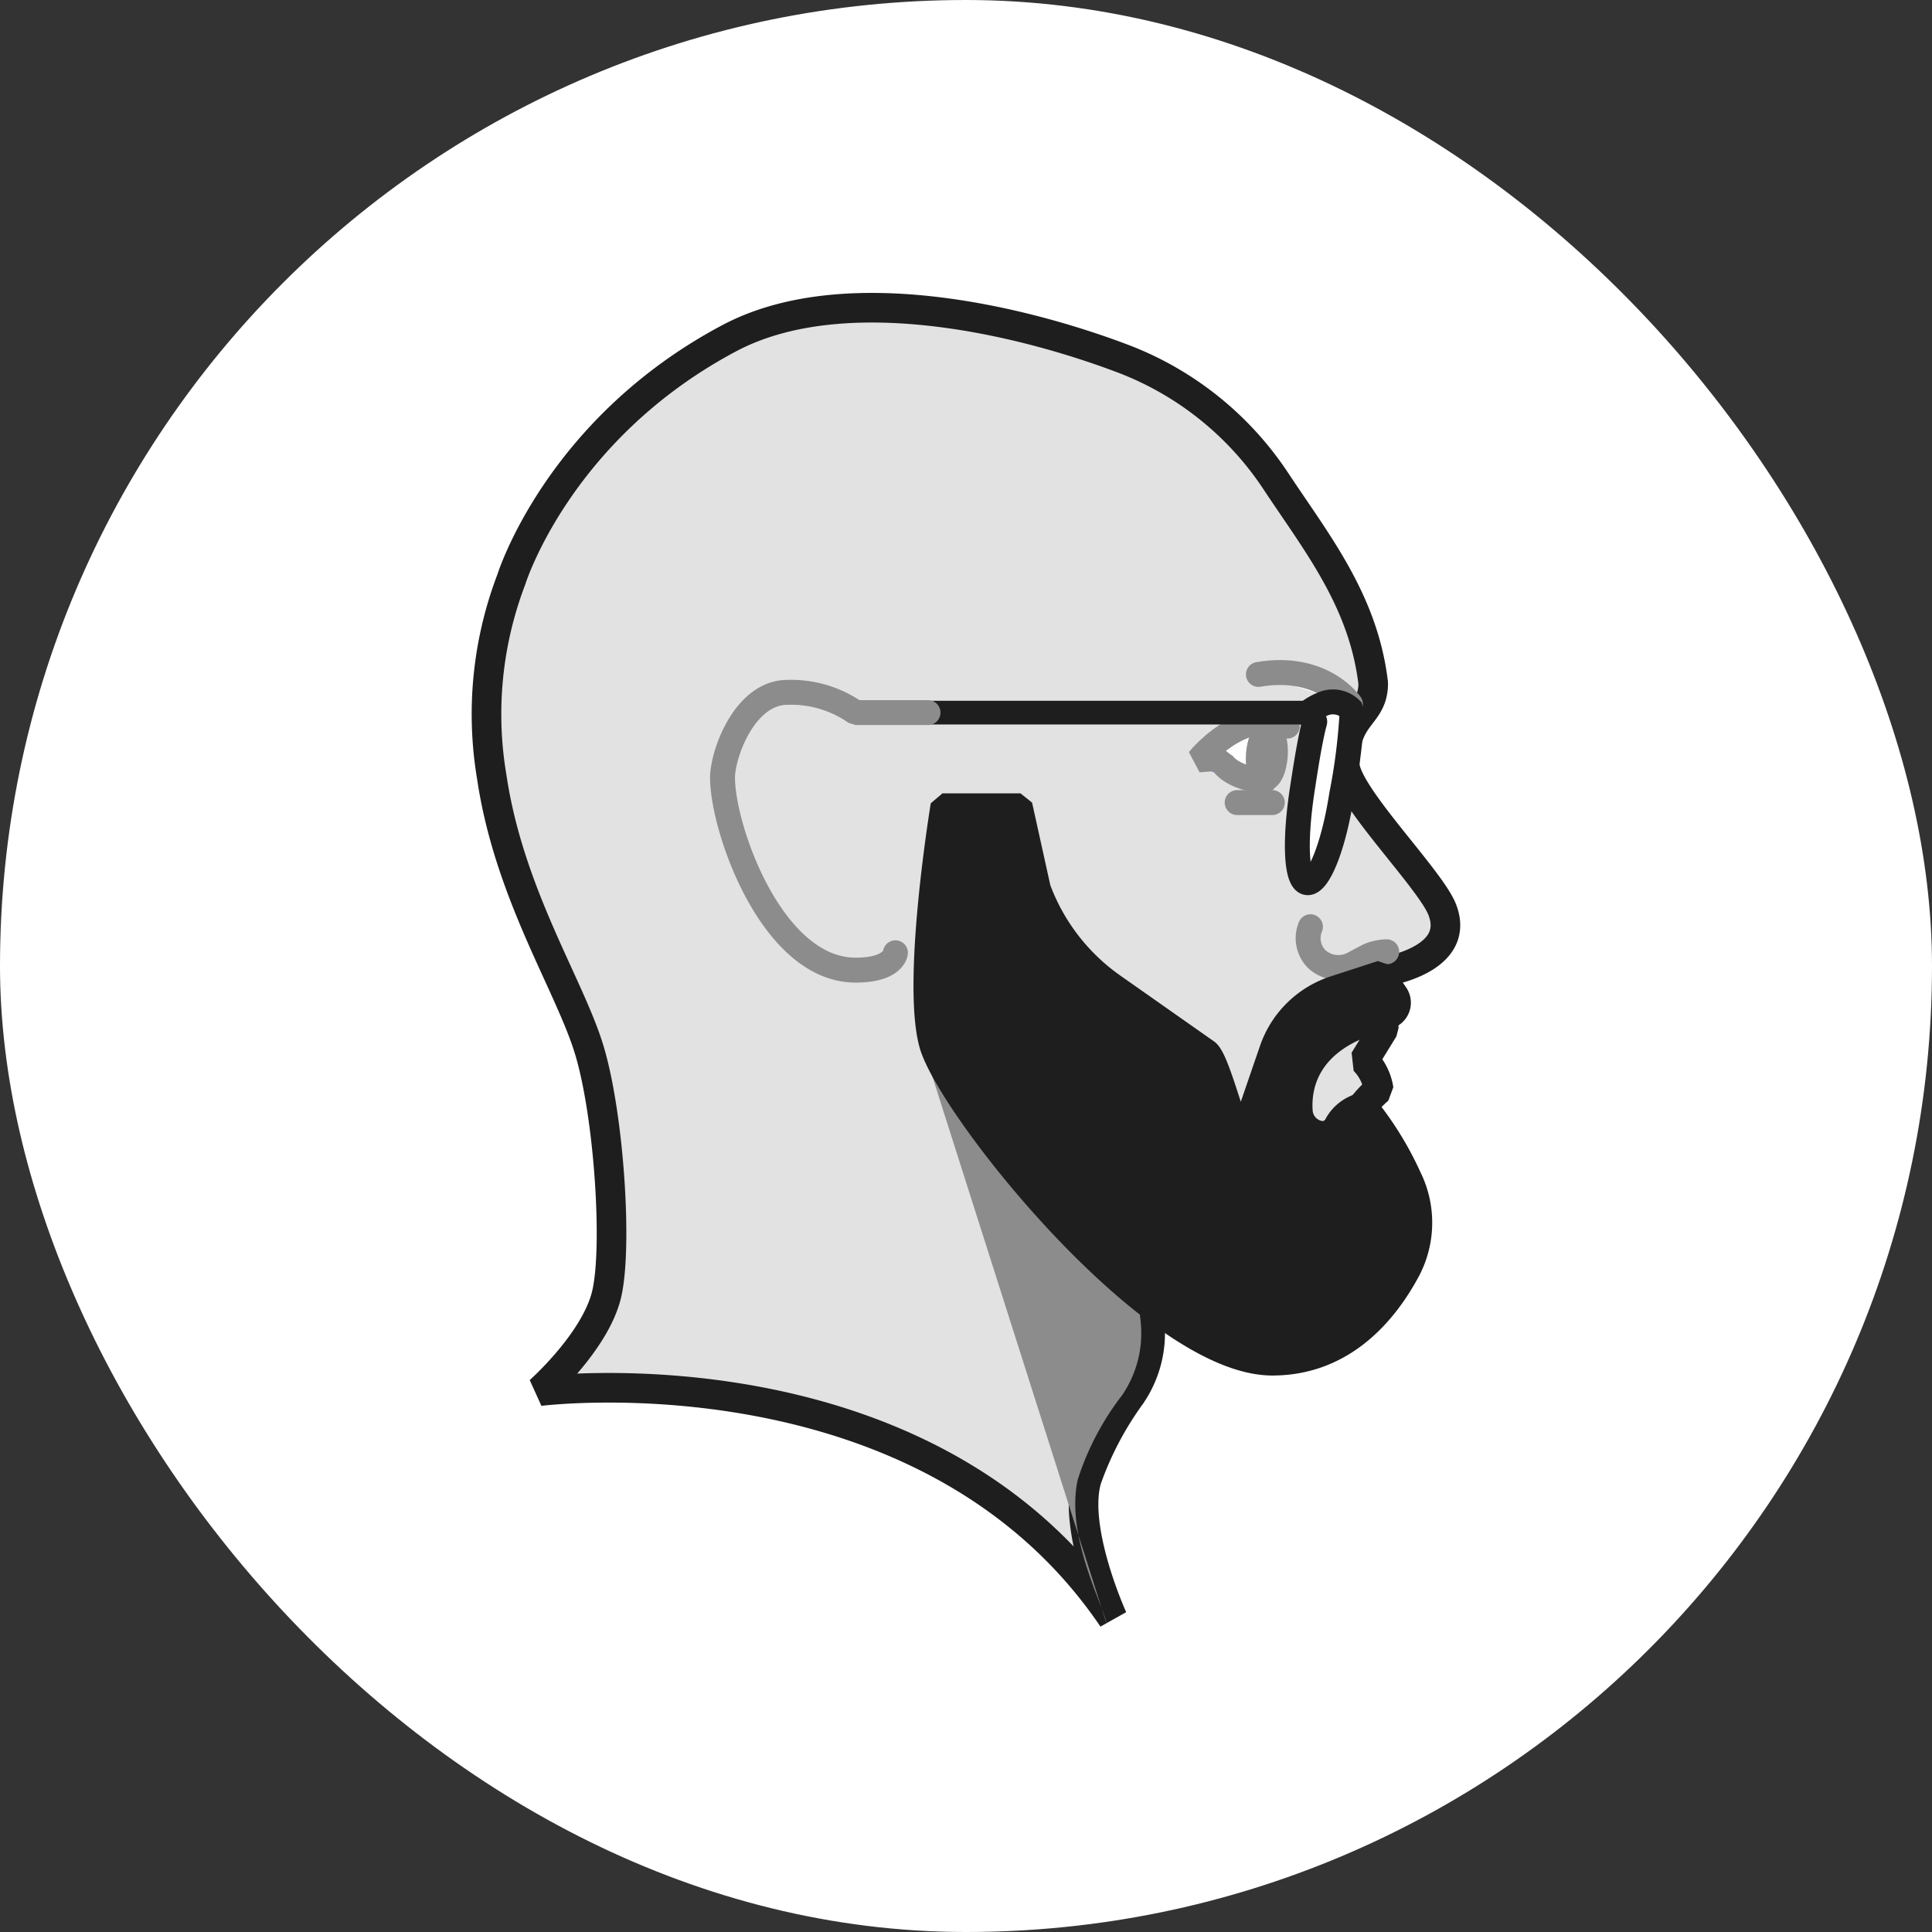 <svg xmlns="http://www.w3.org/2000/svg" version="1.1" xmlns:xlink="http://www.w3.org/1999/xlink" xmlns:svgjs="http://svgjs.com/svgjs" width="1000" height="1000"><rect width="100%" height="100%" fill="#333333" stroke="none"/><rect width="1000" height="1000" rx="500" ry="500" fill="#ffffff"></rect><g transform="matrix(8,0,0,8,100.139,99.971)"><svg xmlns="http://www.w3.org/2000/svg" version="1.1" xmlns:xlink="http://www.w3.org/1999/xlink" xmlns:svgjs="http://svgjs.com/svgjs" width="100" height="100"><svg xmlns="http://www.w3.org/2000/svg" width="100" height="100" viewBox="0 0 100 100"><g style="isolation:isolate"><path d="M67.233,70.33c-2.929.021-5.667.021-5.667.021l.289,2.637a7.091,7.091,0,0,1-1.209,4.8,21.206,21.206,0,0,0-2.856,5.437,8.424,8.424,0,0,0,0,3.66L47.71,55.046,67.524,69.508Z" fill="#8389ff"></path><path d="M59.475,92.208s-2.621-5.741-1.685-8.986a21.2,21.2,0,0,1,2.857-5.438,7.1,7.1,0,0,0,1.209-4.8l-.291-2.638s11.421,0,12.544-.188,2.808-2.106,2.855-4.68-2.153-5.055-2.153-5.055a7.529,7.529,0,0,1,1.872-2.434,3.4,3.4,0,0,0-.936-1.872l1.264-2.059-.141-3.651s5.2-.711,3.932-4.034c-.76-2-6.3-7.48-6.319-9.446-.032-3.26,1.846-3.043,1.846-5.219-.633-5.375-3.712-9.147-6.338-13.133A20.677,20.677,0,0,0,60.375,10.8c-6.831-2.627-18.32-5.343-25.719-1.409C23.563,15.283,20.564,25,20.564,25A24.426,24.426,0,0,0,19.3,37.775c1.123,7.582,5.054,13.479,6.318,17.692S27.445,68.1,26.743,71.193s-4.353,6.319-4.353,6.319S47.352,74.329,59.475,92.208Z" fill="#e2e2e2" stroke="#1e1e1e" stroke-linecap="round" stroke-linejoin="bevel" stroke-width="1.916"></path><path d="M66.658,70.33c-2.929.021-5.667.021-5.667.021l.289,2.637a7.1,7.1,0,0,1-1.208,4.8,17.79,17.79,0,0,0-2.857,5.437c-.811,3.66,1.645,8.074,1.876,9.37L47.136,55.046,66.949,69.508Z" fill="#8c8c8c" style="mix-blend-mode:multiply"></path><polygon points="65.98 36.586 69.163 34.234 69.413 38.08 65.98 36.586" fill="#fff" stroke="#8389ff" stroke-linecap="round" stroke-linejoin="bevel" stroke-width="1.612"></polygon><path d="M69.256,38.055c-2.606-.327-2.823-1.494-2.823-1.494l-1.4.106s2.746-3.432,5.741-2.184" fill="#fff" stroke="#8c8c8c" stroke-linecap="round" stroke-linejoin="bevel" stroke-width="1.612"></path><ellipse cx="69.448" cy="36.369" rx="1.495" ry="0.547" transform="translate(28.203 103.037) rotate(-85.898)" fill="#fff" stroke="#8c8c8c" stroke-linecap="round" stroke-linejoin="bevel" stroke-width="1.612"></ellipse><line x1="47.789" y1="33.609" x2="74.314" y2="33.609" fill="none" stroke="#1e1e1e" stroke-linecap="round" stroke-linejoin="bevel" stroke-width="1.533"></line><line x1="67.525" y1="39.43" x2="69.803" y2="39.43" fill="#fff" stroke="#8c8c8c" stroke-linecap="round" stroke-linejoin="bevel" stroke-width="1.612"></line><path d="M72.268,47.463a1.924,1.924,0,0,0,.4,2.087,2.064,2.064,0,0,0,2.394.3l1-.529a3.311,3.311,0,0,1,1.14-.238" fill="none" stroke="#8c8c8c" stroke-linecap="round" stroke-linejoin="bevel" stroke-width="1.612"></path><path d="M48.46,39.6h0s-1.872,11.327-.749,15.445S62.033,75.733,69.8,75.733c4.618,0,7.334-3.29,8.778-5.96a6.631,6.631,0,0,0,.12-6.09,21.315,21.315,0,0,0-2.954-4.746l-.166.039a2.607,2.607,0,0,0-1.645,1.259.978.978,0,0,1-1.121.538,1.516,1.516,0,0,1-1.167-1.392c-.094-1.367.244-4.115,4.1-5.552.546-.2,1.092-.379,1.558-.517a.975.975,0,0,0,.527-1.484l-.962-1.416-3.051.991a6.418,6.418,0,0,0-4.09,4.023c-.537,1.563-1.208,3.517-1.83,5.33-.309.9-1.525-4.7-2.306-5.245l-6.072-4.266A13.283,13.283,0,0,1,54.7,44.989L53.51,39.6Z" fill="#1e1e1e" stroke="#1e1e1e" stroke-linecap="round" stroke-linejoin="bevel" stroke-width="1.533"></path><path d="M74.858,33.06s-1.774-2.635-5.957-1.921" fill="#fff" stroke="#8c8c8c" stroke-linecap="round" stroke-linejoin="bevel" stroke-width="1.612"></path><path d="M74.29,38.91c-.535,3.468-1.538,5.809-2.24,5.7s-.837-2.624-.3-6.092c.212-1.379.494-3.206.794-4.307.036-.135-.509-.464-.472-.575A3.516,3.516,0,0,1,73,33.084a1.643,1.643,0,0,1,1.966.4h0A37.951,37.951,0,0,1,74.29,38.91Z" fill="#fff" stroke="#1e1e1e" stroke-linecap="round" stroke-linejoin="bevel" stroke-width="1.612"></path><path d="M47.525,33.609H42.843a7.285,7.285,0,0,0-4.4-1.311c-2.809,0-4.213,4.026-4.213,5.523,0,3.277,3.183,12.45,8.612,12.45,2.481,0,2.575-1.123,2.575-1.123" fill="none" stroke="#8c8c8c" stroke-linecap="round" stroke-linejoin="bevel" stroke-width="1.612"></path></g></svg></svg></g></svg>